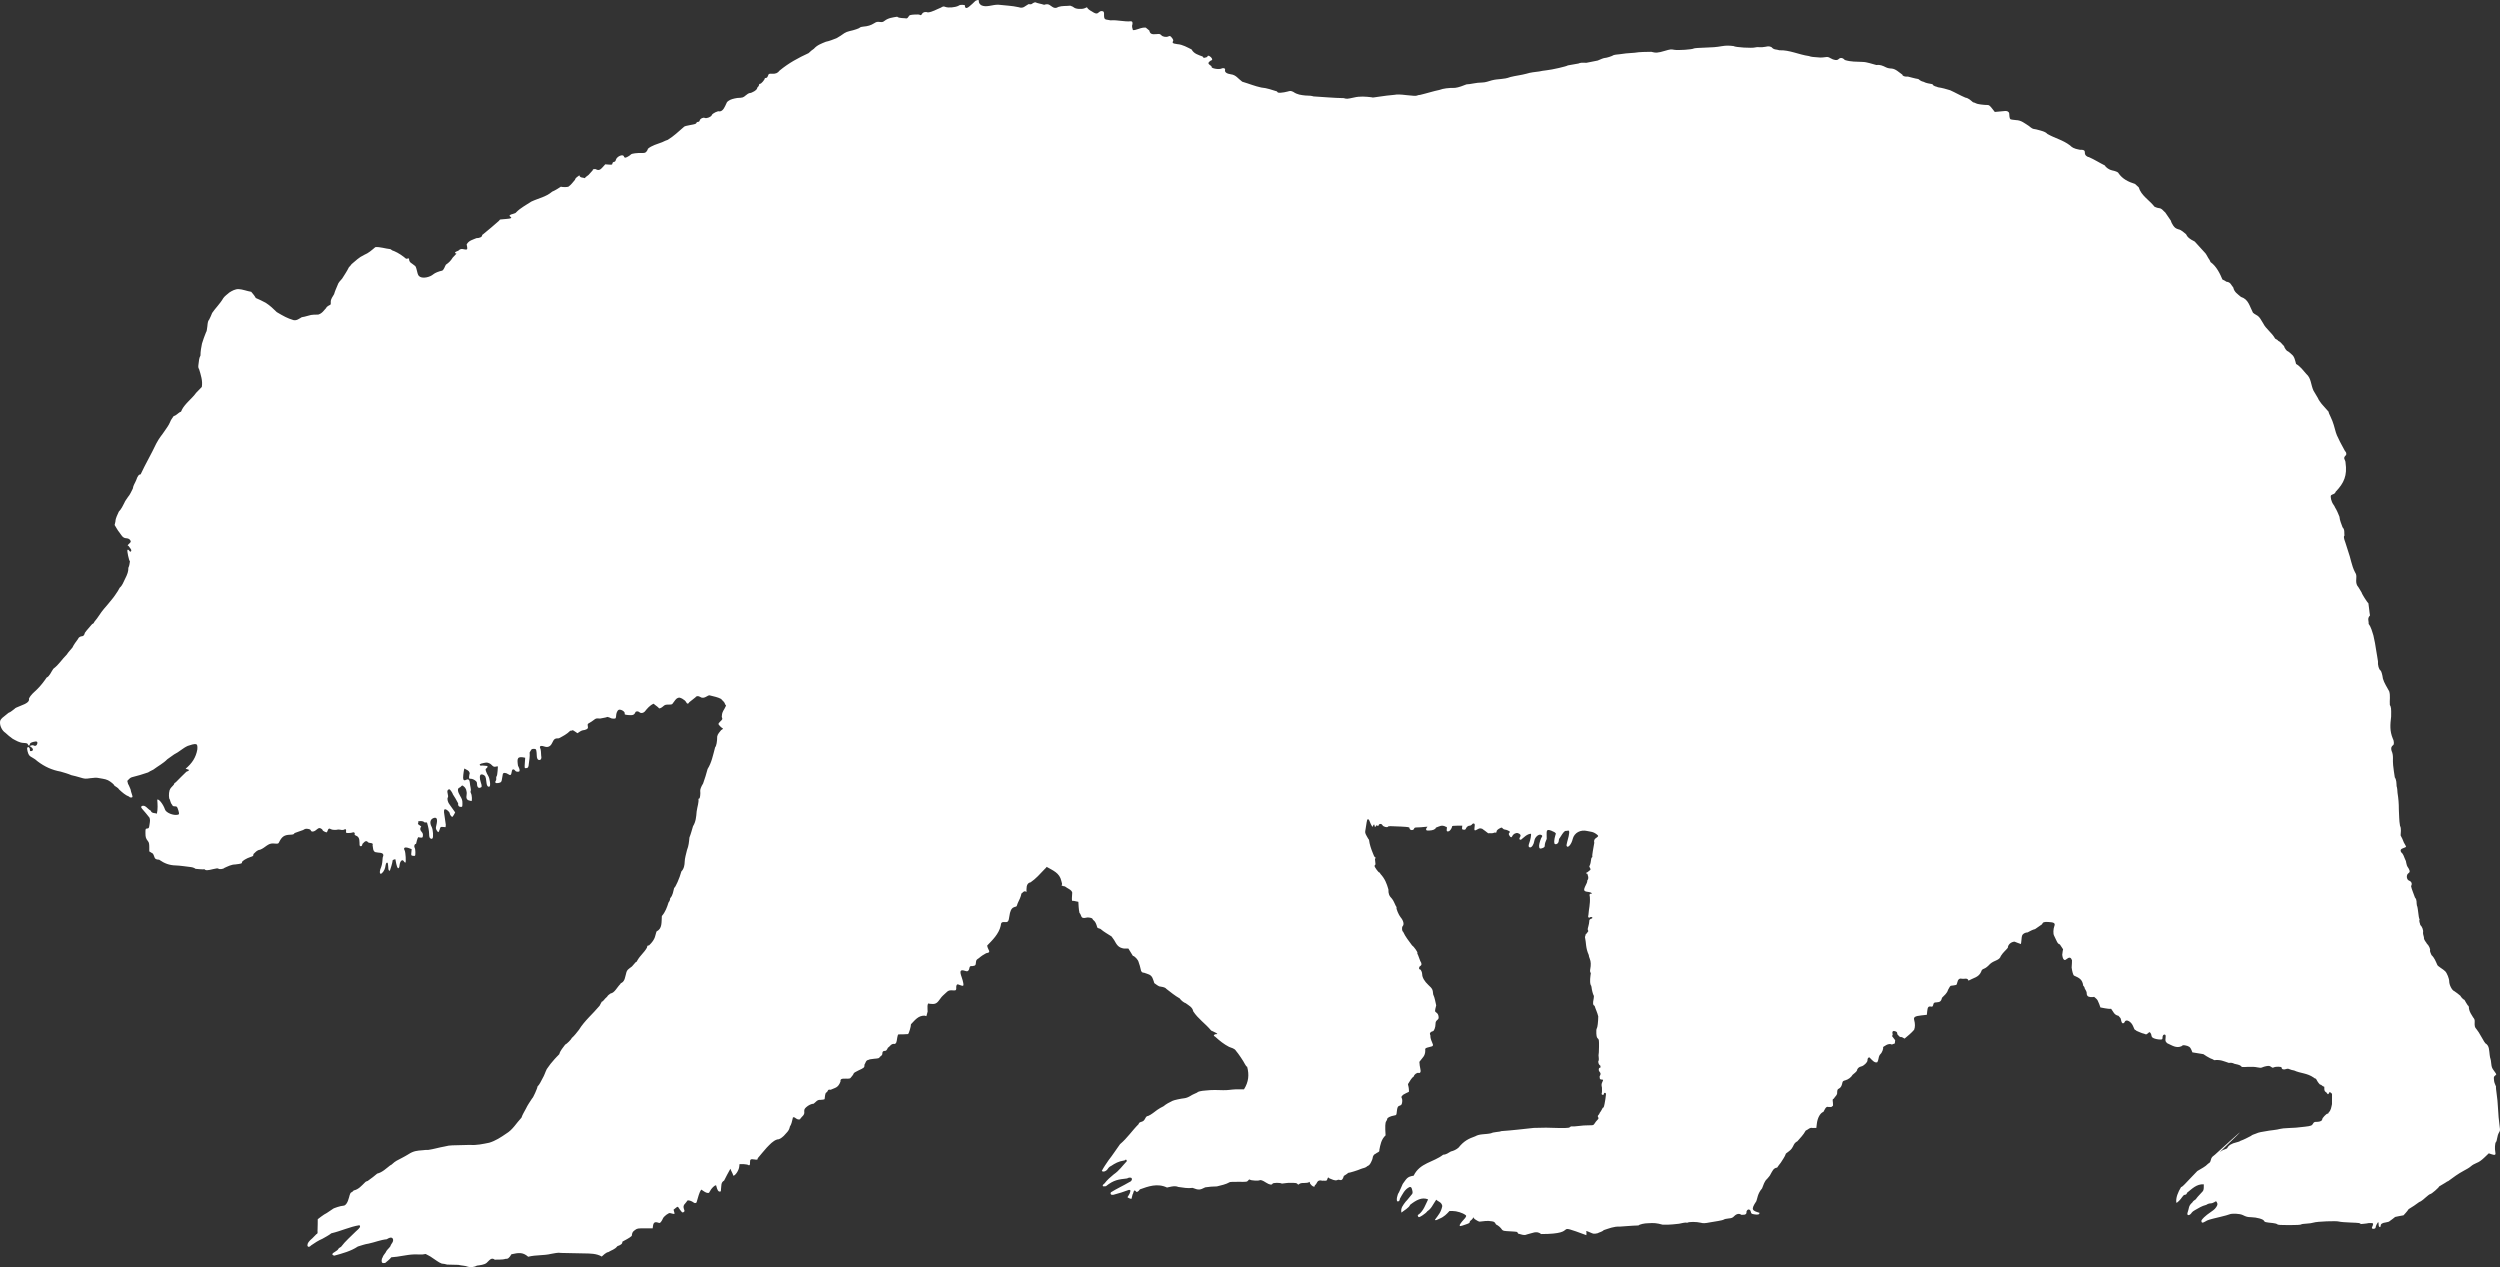 <?xml version="1.0" encoding="UTF-8" standalone="no"?>
<svg width="73px" height="37px" viewBox="0 0 73 37" version="1.1" xmlns="http://www.w3.org/2000/svg" xmlns:xlink="http://www.w3.org/1999/xlink" xmlns:sketch="http://www.bohemiancoding.com/sketch/ns">
    <rect x="0" y="0" width="73" height="37" fill="#333333" stroke="none"/>
    <!-- Generator: Sketch 3.4.4 (17249) - http://www.bohemiancoding.com/sketch -->
    <title>bear</title>
    <desc>Created with Sketch.</desc>
    <defs></defs>
    <g id="Page-1" stroke="none" stroke-width="1" fill="none" fill-rule="evenodd" sketch:type="MSPage">
        <g id="Desktop" sketch:type="MSArtboardGroup" transform="translate(-370, -847)" fill="#FFFFFF">
            <g id="bear" sketch:type="MSLayerGroup" transform="translate(370, 847)">
                <path d="M13.67,36.99 C13.57,36.952 13.492,36.961 13.385,36.934 C13.268,36.931 13.168,36.927 13.057,36.926 C13.011,36.912 12.941,36.898 12.9,36.897 C12.803,36.862 12.724,36.79 12.629,36.732 C12.566,36.684 12.496,36.652 12.429,36.616 C12.314,36.645 12.204,36.624 12.086,36.629 C11.864,36.637 11.652,36.701 11.425,36.713 C11.381,36.773 11.308,36.826 11.246,36.879 C11.208,36.885 11.173,36.882 11.161,36.872 C11.133,36.845 11.14,36.756 11.174,36.711 C11.189,36.657 11.23,36.622 11.258,36.577 C11.291,36.496 11.346,36.465 11.396,36.396 C11.403,36.37 11.425,36.327 11.445,36.302 C11.513,36.214 11.475,36.115 11.384,36.142 C11.361,36.148 11.32,36.168 11.293,36.186 C11.1,36.206 10.962,36.271 10.761,36.314 C10.655,36.328 10.546,36.37 10.449,36.398 C10.246,36.535 9.999,36.599 9.762,36.665 C9.68,36.645 9.687,36.603 9.782,36.552 C9.828,36.527 9.871,36.492 9.877,36.473 C9.883,36.455 9.92,36.425 9.959,36.407 C10.084,36.239 10.242,36.109 10.387,35.961 C10.516,35.85 10.536,35.815 10.494,35.776 C10.217,35.821 9.956,35.947 9.675,36.012 C9.594,36.077 9.504,36.119 9.415,36.172 C9.294,36.224 9.189,36.292 9.082,36.367 C9.034,36.423 8.977,36.419 8.977,36.359 C8.977,36.301 9.018,36.243 9.121,36.157 C9.16,36.115 9.201,36.076 9.238,36.038 C9.298,36.02 9.262,35.946 9.273,35.901 C9.275,35.892 9.277,35.82 9.277,35.742 L9.278,35.601 L9.373,35.528 C9.426,35.487 9.5,35.439 9.54,35.421 C9.598,35.381 9.655,35.344 9.713,35.305 C9.731,35.279 9.958,35.207 10.024,35.207 C10.092,35.207 10.154,35.117 10.193,34.961 C10.216,34.866 10.236,34.824 10.258,34.818 C10.275,34.814 10.307,34.788 10.329,34.761 C10.469,34.732 10.556,34.625 10.655,34.529 C10.67,34.509 10.708,34.488 10.739,34.482 C10.829,34.421 10.96,34.317 11.014,34.269 C11.163,34.235 11.279,34.116 11.397,34.026 C11.438,34.019 11.49,33.942 11.577,33.895 C11.664,33.847 11.821,33.771 11.933,33.7 C12.075,33.607 12.185,33.598 12.34,33.587 C12.383,33.58 12.457,33.576 12.504,33.578 C12.667,33.554 12.823,33.505 12.986,33.477 C13.051,33.458 13.15,33.443 13.206,33.444 C13.262,33.444 13.496,33.438 13.725,33.431 C13.918,33.447 14.106,33.403 14.287,33.367 C14.469,33.312 14.627,33.208 14.782,33.101 C14.971,32.99 15.078,32.793 15.227,32.636 C15.257,32.542 15.312,32.46 15.357,32.373 C15.406,32.267 15.476,32.17 15.538,32.073 C15.56,32.073 15.7,31.763 15.694,31.727 C15.761,31.664 15.795,31.571 15.843,31.487 C15.896,31.401 15.919,31.311 15.966,31.217 C16.035,31.114 16.113,31.014 16.194,30.926 C16.23,30.881 16.288,30.831 16.331,30.783 C16.359,30.674 16.443,30.588 16.503,30.503 C16.544,30.49 16.692,30.342 16.692,30.313 C16.771,30.246 16.838,30.156 16.905,30.071 C17.069,29.804 17.313,29.603 17.509,29.367 C17.53,29.321 17.551,29.29 17.573,29.248 C17.588,29.248 17.616,29.227 17.634,29.201 C17.652,29.175 17.694,29.132 17.727,29.105 C17.75,29.056 17.801,29.035 17.829,29.009 C17.946,28.993 18.015,28.832 18.111,28.737 C18.117,28.718 18.139,28.699 18.159,28.695 C18.249,28.634 18.249,28.535 18.278,28.444 C18.304,28.308 18.351,28.301 18.453,28.221 C18.488,28.18 18.524,28.139 18.559,28.099 C18.583,28.091 18.603,28.072 18.603,28.057 C18.702,27.885 18.803,27.826 18.89,27.673 C18.902,27.611 18.909,27.603 18.95,27.608 C19.16,27.407 19.124,27.305 19.175,27.193 C19.342,27.118 19.313,26.925 19.326,26.748 C19.427,26.633 19.477,26.494 19.521,26.353 C19.552,26.315 19.568,26.273 19.568,26.23 C19.652,26.138 19.655,26.031 19.686,25.925 C19.719,25.925 19.85,25.626 19.896,25.446 C19.973,25.37 19.991,25.256 19.993,25.162 C19.994,25.068 20.033,24.936 20.061,24.819 C20.109,24.702 20.12,24.584 20.131,24.457 C20.175,24.348 20.203,24.233 20.236,24.126 C20.319,23.995 20.33,23.849 20.342,23.697 C20.363,23.544 20.409,23.439 20.395,23.326 C20.427,23.321 20.436,23.305 20.445,23.235 C20.451,23.187 20.452,23.128 20.447,23.103 C20.438,23.062 20.473,22.968 20.531,22.877 C20.583,22.739 20.623,22.594 20.662,22.454 C20.778,22.271 20.817,22.063 20.882,21.82 C20.917,21.79 20.943,21.649 20.942,21.505 C20.956,21.431 21.015,21.373 21.064,21.311 C21.082,21.321 21.097,21.286 21.113,21.273 C21.074,21.26 20.979,21.165 20.978,21.137 C20.978,21.127 21.006,21.091 21.042,21.057 C21.137,20.975 21.062,20.972 21.079,20.901 C21.087,20.765 21.141,20.741 21.183,20.64 C21.206,20.6 21.204,20.593 21.172,20.567 C21.159,20.491 21.094,20.462 21.056,20.409 C20.959,20.356 20.844,20.336 20.736,20.308 C20.714,20.297 20.686,20.305 20.638,20.335 C20.562,20.382 20.5,20.388 20.448,20.352 C20.396,20.316 20.333,20.319 20.31,20.36 C20.252,20.408 20.189,20.458 20.127,20.505 C20.1,20.561 20.06,20.559 20.033,20.5 C20.004,20.436 19.848,20.349 19.809,20.375 C19.725,20.398 19.7,20.476 19.647,20.535 C19.631,20.568 19.615,20.574 19.525,20.574 C19.433,20.574 19.414,20.58 19.359,20.629 C19.32,20.664 19.278,20.685 19.247,20.685 C19.208,20.634 19.134,20.595 19.086,20.548 C18.975,20.595 18.9,20.687 18.826,20.779 C18.777,20.827 18.712,20.834 18.671,20.796 C18.634,20.762 18.568,20.764 18.553,20.799 C18.522,20.874 18.478,20.892 18.352,20.88 C18.249,20.87 18.233,20.864 18.241,20.839 C18.262,20.778 18.114,20.693 18.056,20.732 C18.024,20.753 17.991,20.837 17.991,20.896 C17.991,20.926 17.984,20.96 17.976,20.971 C17.961,20.994 17.852,20.987 17.818,20.961 C17.806,20.953 17.77,20.941 17.737,20.934 C17.666,20.962 17.6,20.961 17.521,20.982 C17.411,20.972 17.401,20.975 17.341,21.022 C17.306,21.05 17.249,21.088 17.215,21.106 C17.158,21.136 17.154,21.144 17.164,21.202 C17.174,21.257 17.169,21.27 17.129,21.294 C17.104,21.309 17.052,21.323 17.014,21.325 C16.949,21.341 16.916,21.38 16.862,21.41 C16.786,21.354 16.794,21.365 16.727,21.321 C16.703,21.333 16.669,21.341 16.651,21.338 C16.556,21.436 16.434,21.498 16.32,21.558 C16.201,21.558 16.178,21.575 16.121,21.697 C16.076,21.795 15.999,21.832 15.906,21.801 C15.808,21.768 15.765,21.775 15.765,21.823 C15.803,21.898 15.794,21.977 15.802,22.062 C15.821,22.141 15.8,22.192 15.747,22.192 C15.699,22.192 15.673,22.142 15.673,22.05 C15.673,22.008 15.667,21.95 15.661,21.92 C15.651,21.873 15.642,21.867 15.586,21.867 C15.539,21.867 15.519,21.876 15.505,21.905 C15.495,21.926 15.477,21.956 15.465,21.972 C15.477,22.089 15.453,22.194 15.441,22.308 C15.436,22.404 15.416,22.431 15.35,22.431 C15.317,22.432 15.315,22.421 15.325,22.279 L15.336,22.126 C15.101,22.073 15.094,22.141 15.125,22.356 C15.151,22.402 15.172,22.461 15.172,22.487 C15.172,22.528 15.165,22.534 15.117,22.534 C15.081,22.534 15.055,22.523 15.042,22.5 C15.031,22.481 15.007,22.466 14.988,22.466 C14.961,22.466 14.951,22.484 14.941,22.543 C14.926,22.638 14.904,22.651 14.837,22.605 C14.772,22.56 14.696,22.557 14.683,22.599 C14.678,22.615 14.668,22.673 14.661,22.727 C14.647,22.834 14.634,22.85 14.547,22.865 C14.475,22.878 14.44,22.848 14.475,22.804 C14.488,22.788 14.495,22.755 14.49,22.731 C14.485,22.708 14.49,22.678 14.502,22.666 C14.513,22.653 14.526,22.583 14.53,22.511 L14.539,22.378 L14.489,22.382 C14.392,22.418 14.371,22.328 14.299,22.294 C14.23,22.262 14.214,22.26 14.122,22.28 C14.006,22.303 13.983,22.324 14.032,22.357 C14.128,22.347 14.148,22.363 14.233,22.368 C14.24,22.394 14.232,22.414 14.207,22.432 C14.174,22.455 14.173,22.464 14.193,22.526 C14.205,22.564 14.233,22.621 14.255,22.654 C14.305,22.731 14.332,22.954 14.293,22.968 C14.24,22.987 14.21,22.939 14.201,22.823 C14.196,22.761 14.183,22.693 14.171,22.673 C14.148,22.632 14.082,22.603 14.046,22.615 C14.003,22.63 14,22.728 14.038,22.84 C14.079,22.961 14.075,22.989 14.016,23.003 C13.962,23.017 13.929,22.974 13.929,22.892 C13.929,22.839 13.918,22.82 13.867,22.784 C13.832,22.759 13.781,22.74 13.749,22.74 C13.696,22.74 13.694,22.737 13.698,22.676 C13.701,22.64 13.709,22.599 13.715,22.584 C13.706,22.491 13.609,22.477 13.561,22.44 C13.549,22.452 13.525,22.619 13.523,22.708 C13.521,22.779 13.557,22.803 13.615,22.77 C13.671,22.737 13.715,22.773 13.719,22.853 C13.721,22.89 13.731,22.954 13.741,22.997 C13.751,23.039 13.752,23.085 13.744,23.1 C13.735,23.115 13.739,23.143 13.754,23.168 C13.782,23.215 13.791,23.391 13.765,23.391 C13.756,23.391 13.724,23.383 13.693,23.373 C13.627,23.352 13.608,23.304 13.625,23.206 C13.641,23.11 13.605,23.005 13.539,22.962 C13.484,22.897 13.467,22.983 13.417,22.998 C13.35,23.021 13.358,23.112 13.438,23.244 C13.492,23.334 13.503,23.368 13.503,23.457 C13.503,23.556 13.5,23.562 13.458,23.562 C13.397,23.562 13.366,23.521 13.379,23.459 C13.345,23.388 13.25,23.229 13.224,23.195 C13.224,23.168 13.143,23.048 13.124,23.048 C13.069,23.048 13.049,23.098 13.073,23.179 C13.088,23.233 13.089,23.265 13.075,23.289 C13.051,23.331 13.079,23.437 13.132,23.498 L13.291,23.722 L13.256,23.788 C13.236,23.824 13.214,23.853 13.205,23.853 C13.183,23.853 13.132,23.782 13.132,23.751 C13.132,23.712 13.043,23.631 13.001,23.631 C12.97,23.631 12.965,23.643 12.965,23.718 C12.981,23.839 12.998,23.961 13.017,24.082 L13.011,24.153 L12.936,24.147 C12.862,24.142 12.862,24.142 12.839,24.22 C12.827,24.263 12.808,24.298 12.798,24.298 C12.788,24.298 12.766,24.274 12.75,24.244 C12.724,24.198 12.722,24.176 12.74,24.105 C12.785,23.923 12.76,23.852 12.662,23.886 C12.56,23.922 12.538,24.026 12.606,24.149 C12.646,24.222 12.661,24.457 12.627,24.483 C12.606,24.499 12.593,24.498 12.566,24.48 C12.54,24.463 12.532,24.433 12.53,24.348 C12.528,24.257 12.509,24.152 12.471,24.028 C12.466,24.012 12.445,24.009 12.4,24.017 C12.344,23.952 12.213,23.983 12.212,23.983 C12.219,24.009 12.215,24.038 12.203,24.052 C12.2,24.072 12.265,24.102 12.301,24.132 C12.259,24.182 12.262,24.236 12.308,24.286 C12.343,24.324 12.353,24.353 12.349,24.399 C12.344,24.453 12.337,24.461 12.297,24.459 C12.271,24.459 12.236,24.452 12.218,24.445 C12.187,24.46 12.157,24.608 12.149,24.641 C12.104,24.641 12.081,24.709 12.11,24.758 C12.133,24.797 12.137,24.977 12.116,24.989 C12.108,24.994 12.08,24.993 12.052,24.989 C12.004,24.98 12.003,24.977 12.012,24.888 L12.021,24.796 L11.953,24.77 C11.828,24.722 11.768,24.749 11.815,24.831 C11.845,24.882 11.862,25.189 11.836,25.189 C11.825,25.189 11.807,25.174 11.796,25.155 C11.751,25.076 11.681,25.135 11.667,25.264 C11.659,25.337 11.651,25.352 11.62,25.352 C11.578,25.305 11.557,25.148 11.546,25.091 C11.525,25.088 11.49,25.1 11.467,25.116 C11.455,25.218 11.408,25.352 11.384,25.426 C11.346,25.421 11.341,25.41 11.336,25.305 C11.332,25.22 11.324,25.189 11.305,25.189 C11.277,25.189 11.267,25.211 11.248,25.326 C11.234,25.407 11.16,25.514 11.117,25.514 C11.078,25.514 11.085,25.412 11.131,25.317 C11.164,25.23 11.166,25.133 11.175,25.041 C11.212,24.96 11.193,24.918 11.113,24.903 C11.059,24.901 11.007,24.889 10.954,24.881 C10.884,24.844 10.896,24.755 10.88,24.682 C10.911,24.598 10.797,24.628 10.751,24.598 C10.677,24.497 10.603,24.636 10.584,24.641 C10.574,24.694 10.563,24.709 10.535,24.709 C10.502,24.709 10.498,24.698 10.498,24.602 C10.498,24.483 10.468,24.427 10.392,24.4 C10.365,24.39 10.35,24.374 10.355,24.361 C10.372,24.321 10.336,24.288 10.299,24.307 C10.281,24.317 10.228,24.324 10.183,24.324 C10.1,24.323 10.099,24.323 10.105,24.268 C10.11,24.222 10.105,24.213 10.072,24.213 C9.995,24.26 9.946,24.219 9.874,24.222 C9.806,24.24 9.709,24.236 9.663,24.213 C9.571,24.148 9.575,24.278 9.541,24.303 C9.529,24.314 9.422,24.262 9.422,24.244 C9.422,24.22 9.362,24.179 9.327,24.179 C9.307,24.179 9.267,24.202 9.237,24.23 C9.173,24.29 9.09,24.3 9.075,24.248 C9.069,24.226 9.043,24.212 8.993,24.204 C8.932,24.194 8.908,24.2 8.85,24.237 C8.767,24.262 8.674,24.303 8.601,24.326 C8.579,24.365 8.563,24.37 8.466,24.374 C8.299,24.38 8.228,24.43 8.144,24.602 C8.126,24.638 8.117,24.64 7.988,24.63 C7.825,24.613 7.752,24.752 7.594,24.812 C7.501,24.821 7.451,24.894 7.4,24.939 C7.4,24.993 7.394,24.999 7.316,25.024 C7.199,25.061 7.068,25.14 7.067,25.175 C7.066,25.215 7.058,25.218 6.871,25.242 C6.752,25.243 6.653,25.299 6.552,25.343 C6.519,25.379 6.403,25.391 6.37,25.361 C6.359,25.351 6.304,25.358 6.223,25.378 C6.062,25.42 5.998,25.42 5.974,25.382 C5.902,25.391 5.794,25.375 5.711,25.37 C5.678,25.344 5.623,25.324 5.569,25.318 C5.52,25.312 5.421,25.3 5.348,25.29 C5.274,25.28 5.179,25.272 5.135,25.271 C4.944,25.267 4.802,25.212 4.646,25.103 C4.483,25.097 4.53,25.029 4.465,24.926 L4.359,24.861 L4.359,24.736 C4.359,24.644 4.35,24.601 4.326,24.57 C4.259,24.485 4.247,24.45 4.247,24.326 C4.247,24.199 4.248,24.198 4.298,24.193 C4.346,24.188 4.351,24.18 4.365,24.084 C4.384,23.964 4.384,23.947 4.367,23.879 C4.297,23.792 4.227,23.701 4.152,23.62 C4.103,23.571 4.118,23.528 4.185,23.528 C4.219,23.528 4.256,23.549 4.301,23.593 C4.338,23.63 4.383,23.664 4.4,23.67 C4.431,23.76 4.527,23.733 4.581,23.76 C4.612,23.628 4.602,23.485 4.592,23.352 C4.633,23.314 4.767,23.484 4.818,23.638 C4.848,23.732 5.064,23.82 5.19,23.79 C5.227,23.782 5.232,23.772 5.224,23.727 C5.219,23.697 5.204,23.644 5.19,23.609 C5.169,23.553 5.158,23.545 5.105,23.545 C5.056,23.545 5.04,23.536 5.025,23.498 C4.982,23.455 4.977,23.389 4.957,23.342 C4.928,23.325 4.924,23.169 4.951,23.078 C4.972,23.005 5.036,22.965 5.078,22.909 C5.082,22.881 5.101,22.857 5.13,22.845 C5.235,22.732 5.343,22.636 5.442,22.535 C5.514,22.507 5.527,22.495 5.51,22.476 C5.482,22.467 5.43,22.451 5.42,22.447 C5.608,22.288 5.721,22.12 5.762,21.884 C5.768,21.803 5.763,21.763 5.744,21.739 C5.677,21.702 5.565,21.76 5.483,21.78 C5.334,21.847 5.234,21.956 5.082,22.03 C5.021,22.076 4.951,22.126 4.887,22.169 C4.768,22.292 4.612,22.37 4.477,22.473 C4.417,22.501 4.348,22.537 4.324,22.555 C4.166,22.608 4.009,22.658 3.846,22.696 C3.788,22.712 3.743,22.781 3.717,22.802 C3.723,22.824 3.733,22.864 3.739,22.89 C3.771,22.94 3.787,22.995 3.812,23.048 C3.819,23.09 3.837,23.155 3.851,23.191 C3.865,23.228 3.872,23.264 3.866,23.273 C3.849,23.298 3.783,23.29 3.771,23.261 C3.661,23.221 3.57,23.138 3.479,23.054 C3.449,23 3.384,22.977 3.339,22.94 C3.339,22.912 3.238,22.827 3.153,22.783 C3.117,22.765 3.046,22.744 2.995,22.738 C2.944,22.731 2.879,22.72 2.849,22.713 C2.82,22.706 2.726,22.711 2.64,22.723 C2.488,22.745 2.479,22.744 2.34,22.702 C2.262,22.678 2.148,22.648 2.087,22.636 C1.981,22.591 1.881,22.563 1.771,22.531 C1.517,22.485 1.305,22.388 1.1,22.233 C1.058,22.193 0.99,22.144 0.95,22.125 C0.91,22.107 0.865,22.073 0.849,22.051 C0.813,22 0.78,21.859 0.798,21.831 C0.824,21.793 0.872,21.828 0.872,21.884 C0.872,21.93 0.878,21.937 0.913,21.932 C0.976,21.924 0.978,21.866 0.916,21.821 L0.864,21.783 L0.909,21.767 C0.938,21.757 0.966,21.758 0.985,21.769 C1.028,21.794 1.073,21.773 1.087,21.721 C1.105,21.652 1.075,21.637 0.971,21.664 C0.908,21.681 0.879,21.698 0.875,21.722 C0.863,21.779 0.837,21.789 0.818,21.743 C0.802,21.704 0.788,21.699 0.681,21.693 C0.567,21.687 0.47,21.626 0.371,21.573 C0.297,21.519 0.221,21.461 0.154,21.395 C0.069,21.342 0,21.211 0,21.103 C0,21.041 0.011,21.017 0.069,20.96 C0.129,20.91 0.187,20.863 0.248,20.815 C0.317,20.793 0.372,20.733 0.427,20.697 C0.427,20.683 0.5,20.647 0.6,20.61 C0.792,20.54 0.866,20.477 0.845,20.401 C0.895,20.289 1,20.208 1.084,20.127 C1.188,20.026 1.278,19.907 1.363,19.783 C1.444,19.753 1.494,19.617 1.558,19.528 C1.724,19.404 1.802,19.258 1.95,19.113 C1.997,19.037 2.061,18.977 2.114,18.91 C2.156,18.818 2.223,18.735 2.281,18.654 C2.282,18.624 2.346,18.579 2.387,18.579 C2.435,18.579 2.463,18.547 2.479,18.477 C2.539,18.389 2.629,18.302 2.693,18.219 C2.718,18.219 2.738,18.198 2.757,18.154 C2.861,18.037 2.936,17.893 3.035,17.779 C3.111,17.691 3.184,17.607 3.255,17.517 C3.33,17.429 3.379,17.352 3.44,17.26 C3.455,17.236 3.48,17.192 3.496,17.161 C3.575,17.094 3.6,17.005 3.647,16.913 C3.722,16.768 3.751,16.681 3.748,16.58 C3.784,16.514 3.783,16.438 3.794,16.391 C3.767,16.377 3.704,16.084 3.722,16.057 C3.757,16.033 3.772,16.091 3.803,16.112 C3.892,16.077 3.767,15.98 3.756,15.941 C3.716,15.941 3.721,15.919 3.774,15.873 C3.829,15.825 3.832,15.803 3.788,15.756 C3.767,15.732 3.728,15.718 3.672,15.715 C3.577,15.706 3.541,15.616 3.486,15.546 C3.43,15.482 3.386,15.387 3.347,15.33 C3.354,15.304 3.364,15.259 3.37,15.23 C3.375,15.119 3.434,15.029 3.47,14.939 C3.54,14.869 3.589,14.768 3.635,14.676 C3.635,14.663 3.681,14.589 3.737,14.512 C3.801,14.44 3.833,14.351 3.878,14.268 C3.89,14.168 3.943,14.109 3.978,14.018 C4.016,13.901 4.054,13.852 4.106,13.852 C4.248,13.547 4.418,13.26 4.562,12.953 C4.66,12.768 4.729,12.704 4.802,12.592 C4.874,12.48 4.92,12.437 4.971,12.314 C4.991,12.255 5.036,12.207 5.068,12.153 C5.141,12.133 5.191,12.072 5.254,12.033 C5.282,12.03 5.298,12.012 5.306,11.973 C5.409,11.775 5.606,11.642 5.727,11.47 C5.779,11.419 5.838,11.353 5.893,11.299 C5.923,11.119 5.864,10.947 5.813,10.778 C5.789,10.744 5.785,10.714 5.795,10.645 C5.802,10.596 5.811,10.529 5.814,10.498 C5.817,10.466 5.835,10.414 5.854,10.382 C5.853,10.248 5.879,10.136 5.898,10.033 C5.93,9.924 5.97,9.817 6.015,9.705 C6.031,9.69 6.047,9.622 6.055,9.527 C6.065,9.408 6.077,9.365 6.106,9.336 C6.141,9.274 6.166,9.206 6.195,9.138 C6.285,9.003 6.427,8.869 6.522,8.703 C6.57,8.636 6.638,8.596 6.697,8.541 C6.771,8.494 6.865,8.439 6.969,8.442 C7.072,8.445 7.22,8.502 7.336,8.521 C7.382,8.569 7.455,8.668 7.468,8.701 C7.563,8.742 7.667,8.791 7.76,8.842 C7.884,8.921 7.988,9.022 8.082,9.114 C8.289,9.236 8.385,9.291 8.569,9.347 C8.666,9.367 8.732,9.307 8.812,9.262 C8.835,9.262 8.924,9.241 9.009,9.216 C9.099,9.182 9.235,9.188 9.292,9.186 C9.412,9.152 9.462,9.054 9.523,8.995 C9.537,8.951 9.579,8.943 9.607,8.917 C9.658,8.901 9.661,8.894 9.658,8.819 C9.655,8.731 9.715,8.661 9.756,8.589 C9.78,8.5 9.821,8.414 9.856,8.329 C9.881,8.243 9.941,8.196 9.99,8.136 C10.059,8.024 10.131,7.923 10.187,7.806 C10.22,7.773 10.256,7.731 10.266,7.713 C10.393,7.61 10.468,7.522 10.635,7.442 C10.76,7.392 10.859,7.302 10.96,7.216 C11.092,7.203 11.249,7.26 11.4,7.275 C11.435,7.304 11.479,7.327 11.498,7.327 C11.643,7.388 11.767,7.478 11.858,7.556 L11.943,7.545 C11.943,7.679 12.023,7.678 12.104,7.753 C12.134,7.765 12.15,7.802 12.175,7.909 C12.204,8.032 12.215,8.053 12.266,8.083 C12.357,8.135 12.552,8.097 12.657,8.006 C12.704,7.967 12.809,7.924 12.914,7.902 C12.97,7.865 12.983,7.789 13.02,7.729 C13.11,7.668 13.161,7.615 13.221,7.52 C13.268,7.467 13.286,7.451 13.33,7.405 C13.256,7.39 13.276,7.36 13.385,7.319 C13.472,7.229 13.542,7.294 13.623,7.287 C13.651,7.277 13.651,7.25 13.626,7.137 C13.693,7.017 13.808,7.001 13.911,6.954 C14.006,6.954 14.078,6.919 14.078,6.872 C14.078,6.861 14.09,6.847 14.106,6.841 C14.262,6.713 14.418,6.584 14.57,6.448 C14.58,6.428 14.6,6.409 14.615,6.408 C14.631,6.406 14.708,6.399 14.787,6.393 C14.931,6.382 14.959,6.365 14.9,6.325 C14.856,6.296 14.884,6.268 14.98,6.246 C15.027,6.235 15.068,6.214 15.073,6.199 C15.199,6.069 15.363,5.988 15.511,5.888 C15.734,5.783 15.937,5.755 16.125,5.595 C16.212,5.56 16.309,5.496 16.377,5.452 C16.426,5.466 16.548,5.467 16.595,5.453 C16.672,5.401 16.73,5.321 16.79,5.25 C16.808,5.176 16.88,5.157 16.917,5.118 C16.93,5.2 17.038,5.181 17.079,5.203 C17.087,5.182 17.119,5.154 17.182,5.111 C17.223,5.064 17.264,5.021 17.305,4.976 C17.309,4.917 17.395,4.944 17.405,4.94 C17.411,4.953 17.44,4.964 17.469,4.964 C17.512,4.964 17.541,4.945 17.599,4.881 L17.674,4.798 L17.775,4.806 C17.871,4.813 17.877,4.811 17.883,4.773 C17.887,4.747 17.903,4.731 17.93,4.727 C17.957,4.723 17.974,4.706 17.982,4.671 C18.007,4.567 18.195,4.486 18.219,4.57 C18.224,4.589 18.242,4.604 18.259,4.604 C18.289,4.604 18.39,4.546 18.427,4.507 C18.45,4.483 18.596,4.464 18.736,4.467 C18.828,4.469 18.844,4.464 18.879,4.423 C18.901,4.397 18.919,4.362 18.919,4.344 C19.026,4.25 19.195,4.205 19.334,4.153 C19.397,4.121 19.471,4.091 19.498,4.084 C19.671,3.979 19.82,3.835 19.971,3.705 C19.981,3.688 20.05,3.668 20.156,3.651 C20.29,3.628 20.327,3.616 20.334,3.591 C20.339,3.573 20.36,3.559 20.382,3.559 C20.407,3.559 20.424,3.545 20.432,3.517 C20.447,3.462 20.529,3.422 20.582,3.444 C20.637,3.467 20.771,3.411 20.785,3.36 C20.798,3.312 20.974,3.227 21.007,3.253 C21.117,3.258 21.175,3.092 21.2,3.043 C21.225,2.993 21.216,2.983 21.278,2.941 C21.341,2.898 21.422,2.879 21.527,2.861 C21.693,2.853 21.698,2.851 21.775,2.786 C21.818,2.75 21.864,2.72 21.877,2.72 C21.957,2.72 22.109,2.625 22.109,2.574 C22.109,2.562 22.121,2.543 22.137,2.532 C22.152,2.52 22.164,2.496 22.164,2.478 C22.164,2.459 22.177,2.446 22.198,2.446 C22.229,2.446 22.331,2.327 22.331,2.29 C22.331,2.282 22.347,2.275 22.367,2.275 C22.391,2.275 22.409,2.256 22.424,2.215 C22.447,2.151 22.453,2.148 22.554,2.154 C22.649,2.159 22.714,2.13 22.762,2.062 C23.037,1.835 23.311,1.69 23.611,1.551 C23.657,1.504 23.727,1.447 23.766,1.424 C23.861,1.314 23.992,1.27 24.115,1.219 C24.219,1.199 24.322,1.155 24.423,1.117 C24.503,1.075 24.581,1.021 24.657,0.967 C24.689,0.945 24.757,0.918 24.807,0.908 C24.939,0.881 25.097,0.827 25.113,0.803 C25.12,0.792 25.164,0.78 25.21,0.777 C25.337,0.767 25.429,0.739 25.52,0.682 C25.592,0.637 25.613,0.632 25.688,0.641 C25.762,0.65 25.781,0.645 25.828,0.609 C25.939,0.522 26.065,0.51 26.198,0.488 C26.22,0.515 26.287,0.528 26.43,0.533 C26.515,0.561 26.515,0.478 26.568,0.443 C26.621,0.424 26.834,0.415 26.851,0.431 C26.875,0.454 26.907,0.442 26.927,0.402 C26.95,0.354 27.025,0.336 27.097,0.362 C27.222,0.352 27.351,0.271 27.474,0.223 C27.54,0.183 27.551,0.181 27.605,0.202 C27.69,0.235 27.89,0.218 27.985,0.17 C28.053,0.117 28.162,0.152 28.174,0.151 C28.174,0.254 28.224,0.261 28.322,0.173 C28.374,0.134 28.418,0.085 28.465,0.042 C28.473,0.028 28.503,0.012 28.531,0.005 C28.578,-0.006 28.582,-0.003 28.582,0.045 C28.582,0.082 28.6,0.111 28.647,0.15 C28.799,0.231 28.976,0.131 29.154,0.138 C29.352,0.162 29.545,0.165 29.743,0.21 C29.881,0.259 29.925,0.178 30.032,0.121 C30.157,0.14 30.109,0.099 30.226,0.066 C30.325,0.105 30.396,0.109 30.488,0.14 C30.641,0.089 30.657,0.171 30.768,0.222 C30.822,0.238 30.841,0.236 30.905,0.202 C31.014,0.165 31.132,0.18 31.25,0.166 C31.292,0.177 31.341,0.201 31.359,0.218 C31.407,0.264 31.59,0.277 31.674,0.24 L31.739,0.212 C31.787,0.298 31.865,0.317 31.939,0.369 C32.065,0.438 32.062,0.347 32.151,0.323 C32.231,0.323 32.243,0.341 32.238,0.454 C32.238,0.599 32.3,0.562 32.427,0.594 C32.634,0.577 32.822,0.641 33.027,0.621 C33.067,0.631 33.071,0.64 33.068,0.705 C33.037,0.789 33.077,0.838 33.08,0.878 C33.11,0.885 33.169,0.873 33.246,0.844 C33.331,0.813 33.392,0.802 33.455,0.805 L33.56,0.891 C33.58,0.988 33.63,1.012 33.775,0.996 C33.859,0.987 33.873,0.99 33.913,1.031 C33.961,1.079 34.06,1.092 34.125,1.06 C34.164,1.041 34.179,1.05 34.234,1.122 C34.289,1.206 34.238,1.176 34.243,1.251 C34.257,1.267 34.311,1.282 34.378,1.289 C34.532,1.299 34.67,1.384 34.795,1.444 C34.86,1.57 34.996,1.605 35.117,1.65 C35.145,1.727 35.217,1.663 35.248,1.667 C35.263,1.613 35.292,1.613 35.356,1.667 C35.4,1.705 35.41,1.761 35.372,1.761 C35.365,1.761 35.341,1.776 35.32,1.795 C35.224,1.869 35.362,1.9 35.381,1.948 C35.35,1.994 35.589,2.04 35.665,2.002 C35.724,1.973 35.784,1.995 35.772,2.041 C35.755,2.105 35.816,2.152 35.943,2.17 C36.09,2.186 36.154,2.3 36.274,2.386 C36.473,2.444 36.637,2.515 36.83,2.556 C36.991,2.568 37.153,2.629 37.287,2.669 C37.308,2.707 37.321,2.711 37.402,2.707 C37.453,2.704 37.537,2.69 37.59,2.675 C37.682,2.649 37.69,2.649 37.766,2.684 C37.88,2.764 37.988,2.775 38.12,2.789 C38.226,2.789 38.308,2.798 38.352,2.815 C38.648,2.831 38.941,2.862 39.238,2.865 C39.323,2.892 39.334,2.891 39.538,2.847 C39.707,2.806 39.875,2.82 40.043,2.839 C40.069,2.852 40.13,2.848 40.267,2.823 C40.416,2.797 40.567,2.785 40.718,2.769 C40.802,2.754 40.872,2.755 41.081,2.779 C41.272,2.801 41.349,2.804 41.377,2.79 C41.397,2.78 41.438,2.771 41.466,2.771 C41.569,2.749 41.669,2.716 41.769,2.691 C41.854,2.666 41.943,2.645 42.031,2.626 C42.147,2.583 42.291,2.564 42.486,2.566 C42.601,2.552 42.716,2.504 42.823,2.463 C42.864,2.463 42.954,2.451 43.022,2.437 C43.09,2.422 43.203,2.41 43.272,2.41 C43.373,2.409 43.464,2.374 43.56,2.346 C43.75,2.296 43.911,2.324 44.1,2.25 C44.255,2.21 44.411,2.196 44.57,2.153 C44.692,2.113 44.823,2.103 44.95,2.086 C44.991,2.075 45.083,2.06 45.154,2.053 C45.314,2.038 45.761,1.935 45.779,1.91 C45.881,1.891 45.988,1.874 46.091,1.855 C46.142,1.831 46.185,1.827 46.322,1.834 L46.653,1.768 C46.742,1.726 46.834,1.693 46.857,1.693 C46.908,1.693 47.079,1.638 47.116,1.61 C47.172,1.592 47.238,1.592 47.299,1.583 C47.374,1.568 47.569,1.548 47.732,1.54 C47.895,1.512 48.06,1.518 48.218,1.513 C48.347,1.549 48.412,1.545 48.609,1.486 C48.772,1.438 48.793,1.436 48.887,1.454 C48.997,1.475 49.417,1.446 49.461,1.415 C49.474,1.406 49.618,1.395 49.783,1.391 C49.982,1.387 50.143,1.373 50.264,1.35 C50.417,1.324 50.49,1.331 50.62,1.345 C50.664,1.382 51.166,1.413 51.255,1.384 C51.285,1.375 51.338,1.372 51.372,1.378 C51.407,1.384 51.485,1.379 51.545,1.367 C51.645,1.347 51.663,1.348 51.73,1.378 C51.799,1.462 51.869,1.436 51.958,1.468 C52.253,1.456 52.522,1.595 52.822,1.637 C52.881,1.66 52.938,1.667 53.148,1.68 C53.179,1.682 53.243,1.677 53.291,1.67 C53.366,1.658 53.387,1.662 53.448,1.698 C53.551,1.759 53.643,1.771 53.686,1.727 C53.738,1.674 53.807,1.683 53.869,1.752 C54.053,1.81 54.202,1.798 54.382,1.808 C54.52,1.81 54.652,1.866 54.788,1.898 C54.896,1.884 54.97,1.916 55.073,1.967 C55.115,1.988 55.177,2.001 55.233,2.001 C55.358,2.011 55.455,2.117 55.55,2.181 C55.55,2.22 55.624,2.245 55.71,2.236 C55.811,2.259 55.895,2.289 56.017,2.308 C56.067,2.353 56.117,2.379 56.164,2.387 C56.258,2.437 56.334,2.437 56.428,2.458 C56.461,2.527 56.541,2.521 56.592,2.549 C56.711,2.566 56.83,2.6 56.944,2.635 C57.098,2.704 57.236,2.786 57.39,2.851 C57.481,2.865 57.54,2.927 57.612,2.986 C57.646,2.993 57.686,3.008 57.701,3.019 C57.728,3.04 57.934,3.068 58.038,3.066 C58.077,3.065 58.103,3.085 58.168,3.167 L58.248,3.269 C58.346,3.262 58.442,3.251 58.539,3.242 C58.612,3.233 58.664,3.263 58.669,3.316 C58.67,3.332 58.674,3.371 58.676,3.403 C58.679,3.435 58.69,3.469 58.701,3.479 C58.712,3.489 58.786,3.501 58.865,3.507 C59.022,3.51 59.119,3.601 59.245,3.679 C59.301,3.729 59.359,3.765 59.383,3.765 C59.406,3.765 59.493,3.785 59.578,3.81 C59.699,3.844 59.744,3.867 59.785,3.912 C60.011,4.041 60.231,4.084 60.446,4.247 C60.496,4.296 60.544,4.34 60.728,4.373 C60.96,4.364 60.828,4.467 60.911,4.545 C60.934,4.568 60.972,4.587 60.995,4.587 C61.158,4.658 61.31,4.757 61.462,4.832 C61.49,4.89 61.595,4.961 61.672,4.975 C61.766,4.992 61.856,5.03 61.856,5.052 C61.975,5.227 62.147,5.31 62.342,5.371 L62.45,5.469 C62.524,5.714 62.756,5.838 62.914,6.038 C62.959,6.059 63.015,6.077 63.038,6.077 C63.129,6.081 63.171,6.164 63.226,6.205 C63.283,6.282 63.335,6.37 63.39,6.445 C63.396,6.48 63.427,6.544 63.459,6.588 C63.504,6.651 63.535,6.673 63.607,6.695 C63.702,6.714 63.764,6.789 63.832,6.838 C63.873,6.927 63.927,6.973 64.086,7.053 C64.182,7.16 64.278,7.263 64.372,7.367 C64.423,7.413 64.444,7.476 64.481,7.533 C64.507,7.565 64.537,7.619 64.548,7.653 C64.722,7.774 64.829,8.003 64.895,8.162 C64.945,8.183 64.996,8.212 65.009,8.226 C65.139,8.24 65.14,8.315 65.212,8.395 C65.24,8.532 65.34,8.586 65.436,8.67 C65.657,8.739 65.685,8.937 65.786,9.13 C65.801,9.147 65.846,9.177 65.885,9.198 C65.986,9.247 66.028,9.355 66.085,9.442 C66.165,9.606 66.333,9.706 66.435,9.889 C66.477,9.907 66.516,9.935 66.522,9.951 C66.597,9.982 66.636,10.053 66.697,10.109 C66.697,10.149 66.773,10.255 66.801,10.255 C66.844,10.277 66.879,10.317 66.918,10.349 C67,10.411 67.019,10.533 67.045,10.627 C67.17,10.699 67.251,10.813 67.345,10.92 C67.491,11.046 67.473,11.234 67.554,11.407 C67.593,11.478 67.642,11.55 67.682,11.622 C67.71,11.696 67.756,11.737 67.792,11.794 C67.859,11.87 67.933,11.949 67.995,12.023 C67.995,12.045 68.022,12.112 68.054,12.173 C68.085,12.235 68.128,12.343 68.147,12.413 C68.167,12.484 68.194,12.58 68.207,12.627 C68.22,12.674 68.253,12.751 68.28,12.799 C68.336,12.925 68.409,13.046 68.471,13.166 C68.511,13.21 68.517,13.231 68.508,13.283 C68.39,13.39 68.492,13.416 68.49,13.512 C68.516,13.696 68.506,13.843 68.458,13.977 C68.411,14.111 68.325,14.231 68.2,14.361 C68.183,14.431 68.114,14.426 68.069,14.46 C68.037,14.496 68.074,14.65 68.136,14.734 C68.16,14.767 68.181,14.803 68.181,14.813 C68.236,14.899 68.274,14.994 68.312,15.088 C68.321,15.2 68.368,15.296 68.403,15.398 C68.473,15.465 68.447,15.561 68.458,15.642 C68.43,15.658 68.438,15.719 68.485,15.843 C68.512,15.929 68.537,16.002 68.563,16.088 C68.644,16.305 68.66,16.503 68.766,16.709 C68.805,16.772 68.81,16.799 68.803,16.901 C68.796,16.993 68.802,17.037 68.83,17.097 C68.884,17.164 68.913,17.231 68.96,17.302 C68.96,17.333 69.122,17.591 69.157,17.614 C69.177,17.724 69.182,17.852 69.204,17.972 C69.114,18.062 69.174,18.133 69.164,18.219 C69.242,18.319 69.264,18.439 69.303,18.553 C69.336,18.703 69.367,18.849 69.386,19 C69.409,19.104 69.416,19.209 69.437,19.311 C69.427,19.421 69.464,19.55 69.512,19.578 C69.533,19.59 69.566,19.702 69.581,19.816 C69.619,19.948 69.701,20.065 69.765,20.187 C69.804,20.313 69.773,20.445 69.783,20.582 C69.822,20.654 69.825,20.678 69.821,20.925 C69.792,21.165 69.779,21.345 69.868,21.562 C69.904,21.62 69.913,21.733 69.884,21.754 C69.826,21.793 69.81,21.845 69.833,21.922 C69.901,22.068 69.86,22.19 69.879,22.343 C69.891,22.46 69.91,22.581 69.928,22.699 C69.979,22.773 69.975,22.865 69.981,22.956 C69.995,22.993 70.007,23.081 70.008,23.153 C70.034,23.311 70.047,23.471 70.046,23.626 C70.057,23.795 70.051,23.952 70.081,24.116 C70.124,24.185 70.1,24.329 70.098,24.394 C70.134,24.453 70.166,24.532 70.193,24.602 C70.229,24.662 70.258,24.716 70.258,24.724 C70.258,24.731 70.23,24.746 70.195,24.758 C70.101,24.789 70.082,24.818 70.11,24.882 C70.189,24.944 70.196,25.029 70.237,25.11 C70.246,25.115 70.258,25.155 70.263,25.199 C70.268,25.242 70.289,25.298 70.309,25.323 C70.329,25.348 70.351,25.391 70.358,25.417 C70.368,25.457 70.362,25.472 70.324,25.5 C70.255,25.549 70.27,25.688 70.346,25.715 C70.419,25.74 70.444,25.812 70.403,25.873 C70.42,25.971 70.482,26.099 70.518,26.21 C70.582,26.276 70.555,26.355 70.573,26.438 C70.583,26.455 70.595,26.503 70.599,26.544 C70.623,26.752 70.636,26.826 70.653,26.847 C70.626,26.904 70.666,26.954 70.673,27.009 C70.726,27.055 70.766,27.162 70.753,27.223 C70.748,27.247 70.76,27.313 70.779,27.369 C70.772,27.455 70.841,27.501 70.87,27.563 C70.923,27.604 70.976,27.725 70.955,27.756 C70.956,27.802 70.985,27.845 71,27.889 C71.082,27.962 71.122,28.069 71.167,28.17 C71.167,28.185 71.211,28.226 71.266,28.26 C71.32,28.295 71.381,28.34 71.401,28.362 C71.454,28.417 71.517,28.577 71.517,28.657 C71.517,28.761 71.6,28.92 71.665,28.941 C71.727,28.981 71.786,29.029 71.844,29.077 C71.857,29.114 71.938,29.196 71.962,29.196 C71.989,29.251 72.027,29.304 72.058,29.355 C72.086,29.371 72.094,29.395 72.094,29.455 C72.11,29.548 72.166,29.628 72.216,29.709 C72.251,29.747 72.263,29.778 72.261,29.825 C72.254,29.963 72.262,29.997 72.313,30.051 C72.342,30.082 72.409,30.187 72.462,30.285 C72.516,30.383 72.566,30.464 72.573,30.464 C72.694,30.533 72.68,30.674 72.699,30.806 C72.705,30.858 72.715,30.908 72.722,30.917 C72.728,30.927 72.738,30.989 72.744,31.055 C72.754,31.156 72.766,31.189 72.824,31.266 C72.861,31.317 72.892,31.363 72.892,31.369 C72.892,31.376 72.874,31.395 72.853,31.412 C72.817,31.44 72.815,31.454 72.826,31.548 C72.828,31.614 72.866,31.672 72.884,31.729 C72.878,31.738 72.886,31.837 72.903,31.948 C72.92,32.059 72.936,32.228 72.939,32.322 C72.945,32.491 72.969,32.751 72.994,32.925 C73.006,32.999 73.001,33.024 72.968,33.075 C72.947,33.109 72.924,33.181 72.917,33.235 C72.91,33.288 72.894,33.34 72.881,33.349 C72.853,33.37 72.842,33.547 72.863,33.638 C72.883,33.724 72.856,33.74 72.752,33.704 L72.673,33.677 L72.546,33.798 C72.455,33.885 72.39,33.93 72.317,33.958 C72.261,33.979 72.187,34.022 72.153,34.054 C72.088,34.11 72.014,34.145 71.941,34.186 C71.783,34.27 71.631,34.382 71.488,34.488 C71.477,34.488 71.439,34.51 71.402,34.537 C71.343,34.574 71.28,34.61 71.223,34.644 C71.223,34.672 71,34.865 70.968,34.865 C70.95,34.865 70.881,34.916 70.815,34.977 C70.744,35.043 70.672,35.094 70.642,35.099 C70.543,35.173 70.443,35.242 70.332,35.307 C70.287,35.38 70.213,35.451 70.183,35.487 C70.092,35.504 70.015,35.516 69.938,35.535 C69.889,35.58 69.833,35.614 69.781,35.654 C69.767,35.672 69.72,35.688 69.664,35.695 C69.564,35.708 69.516,35.739 69.516,35.79 C69.516,35.807 69.508,35.826 69.499,35.832 C69.439,35.828 69.464,35.731 69.448,35.687 C69.427,35.688 69.368,35.801 69.368,35.84 C69.368,35.86 69.351,35.874 69.32,35.88 C69.264,35.89 69.244,35.86 69.274,35.809 C69.285,35.79 69.294,35.76 69.294,35.742 C69.294,35.713 69.28,35.711 69.165,35.714 C69.096,35.731 68.965,35.739 68.93,35.743 C68.921,35.712 68.899,35.708 68.636,35.698 C68.48,35.693 68.33,35.68 68.302,35.67 C68.229,35.644 67.655,35.667 67.559,35.699 C67.519,35.713 67.424,35.727 67.349,35.73 C67.274,35.733 67.203,35.743 67.192,35.754 C67.179,35.766 67.057,35.773 66.844,35.773 C66.582,35.773 66.512,35.768 66.494,35.748 C66.482,35.734 66.424,35.719 66.367,35.713 C66.145,35.691 66.128,35.686 66.107,35.645 C66.084,35.597 65.896,35.546 65.733,35.542 C65.623,35.539 65.597,35.532 65.485,35.478 C65.401,35.437 65.172,35.426 65.1,35.459 C65.076,35.471 64.955,35.504 64.833,35.533 C64.502,35.612 64.468,35.622 64.398,35.666 C64.309,35.721 64.275,35.711 64.283,35.633 C64.376,35.504 64.508,35.427 64.631,35.336 C64.691,35.293 64.75,35.207 64.75,35.161 C64.75,35.148 64.741,35.121 64.73,35.103 C64.711,35.07 64.71,35.07 64.658,35.104 C64.629,35.123 64.578,35.139 64.544,35.139 C64.509,35.139 64.459,35.156 64.423,35.182 C64.282,35.217 64.21,35.273 64.092,35.336 C64.054,35.356 64.013,35.387 64.002,35.405 C63.946,35.497 63.855,35.51 63.873,35.423 C63.931,35.264 63.894,35.219 64.016,35.112 C64.038,35.063 64.085,35.048 64.121,35.015 C64.14,34.981 64.18,34.935 64.318,34.788 C64.339,34.766 64.35,34.724 64.35,34.668 L64.351,34.582 C64.139,34.567 64.003,34.718 63.859,34.831 C63.859,34.865 63.829,34.889 63.787,34.89 C63.772,34.89 63.743,34.918 63.722,34.95 C63.67,35.03 63.578,35.122 63.55,35.122 C63.526,34.979 63.599,34.808 63.687,34.663 C63.709,34.66 63.758,34.621 63.796,34.577 C63.912,34.448 64.069,34.297 64.162,34.194 C64.289,34.113 64.386,34.077 64.479,33.978 C64.525,33.953 64.544,33.928 64.553,33.881 C64.576,33.772 64.619,33.768 64.675,33.718 C66.244,32.289 64.777,33.673 64.82,33.639 C64.863,33.605 64.928,33.57 64.964,33.561 C65,33.552 65.035,33.532 65.041,33.516 C65.07,33.447 65.17,33.386 65.3,33.358 C65.353,33.347 65.407,33.327 65.419,33.313 C65.525,33.277 65.626,33.221 65.728,33.169 C65.766,33.131 65.821,33.125 65.869,33.103 C65.96,33.059 66.061,33.049 66.159,33.032 C66.205,33.022 66.305,33.007 66.382,32.999 C66.458,32.99 66.547,32.975 66.579,32.964 C66.611,32.953 66.719,32.942 66.82,32.939 C67.005,32.933 67.058,32.929 67.309,32.899 C67.484,32.878 67.508,32.868 67.542,32.808 C67.567,32.764 67.579,32.758 67.659,32.758 C67.746,32.758 67.81,32.725 67.81,32.679 C67.81,32.645 67.93,32.519 67.962,32.519 C67.983,32.519 67.995,32.506 67.995,32.486 C68.067,32.42 68.071,32.338 68.094,32.243 L68.095,31.939 C68.027,31.877 68.027,31.877 68.008,31.915 C67.969,32.003 67.951,31.898 67.909,31.885 C67.85,31.845 67.878,31.767 67.868,31.731 C67.85,31.731 67.819,31.716 67.801,31.697 C67.783,31.678 67.761,31.667 67.754,31.671 C67.74,31.679 67.669,31.585 67.639,31.521 C67.632,31.505 67.616,31.491 67.604,31.491 C67.592,31.491 67.573,31.48 67.561,31.466 C67.366,31.33 67.176,31.345 66.989,31.258 C66.946,31.252 66.887,31.236 66.858,31.222 C66.816,31.203 66.795,31.202 66.744,31.219 C66.676,31.242 66.623,31.221 66.623,31.172 C66.623,31.143 66.454,31.139 66.397,31.167 C66.369,31.181 66.353,31.18 66.329,31.161 C66.312,31.148 66.284,31.132 66.267,31.127 C66.234,31.116 66.12,31.138 66.053,31.169 C66.022,31.184 65.986,31.183 65.91,31.166 C65.842,31.151 65.748,31.147 65.629,31.153 C65.463,31.162 65.449,31.161 65.441,31.13 C65.394,31.09 65.308,31.078 65.243,31.062 C65.186,31.034 65.153,31.028 65.083,31.037 C64.931,30.988 64.841,30.935 64.655,30.957 C64.641,30.944 64.589,30.919 64.539,30.902 C64.466,30.868 64.405,30.824 64.338,30.781 L64.018,30.729 L63.988,30.654 C63.956,30.574 63.911,30.543 63.803,30.524 C63.75,30.515 63.731,30.52 63.703,30.548 C63.548,30.62 63.423,30.524 63.282,30.462 C63.228,30.408 63.225,30.398 63.234,30.313 C63.242,30.242 63.239,30.22 63.217,30.212 C63.176,30.198 63.145,30.235 63.145,30.298 C63.145,30.346 63.139,30.352 63.091,30.354 C63.009,30.357 62.89,30.328 62.853,30.297 C62.835,30.282 62.821,30.253 62.821,30.233 C62.821,30.213 62.809,30.181 62.794,30.163 C62.768,30.13 62.767,30.13 62.72,30.171 C62.674,30.211 62.669,30.212 62.612,30.186 C62.533,30.17 62.461,30.13 62.389,30.102 C62.37,30.084 62.349,30.07 62.341,30.07 C62.332,30.07 62.31,30.027 62.291,29.975 C62.237,29.829 62.081,29.743 62.042,29.839 C62.031,29.865 62.009,29.881 61.986,29.881 C61.936,29.865 61.942,29.781 61.92,29.731 C61.904,29.715 61.877,29.683 61.859,29.661 C61.73,29.637 61.708,29.536 61.645,29.457 C61.55,29.468 61.367,29.42 61.332,29.417 C61.313,29.346 61.281,29.281 61.251,29.212 C61.229,29.168 61.167,29.127 61.146,29.106 C61.134,29.115 61.087,29.119 61.043,29.115 C60.957,29.106 60.929,29.072 60.929,28.974 C60.918,28.931 60.892,28.9 60.873,28.861 C60.873,28.836 60.855,28.803 60.831,28.785 C60.805,28.595 60.717,28.557 60.557,28.485 C60.533,28.459 60.506,28.36 60.492,28.254 C60.502,28.172 60.501,28.053 60.502,28.038 C60.441,27.873 60.338,28.033 60.297,28.032 C60.255,28.032 60.229,27.984 60.217,27.881 C60.225,27.79 60.236,27.756 60.242,27.719 C60.211,27.671 60.179,27.623 60.148,27.577 C60.102,27.564 60.082,27.541 60.044,27.458 C60.018,27.402 59.988,27.337 59.976,27.314 C59.95,27.263 59.955,27.124 59.986,27.045 C60.02,26.959 59.981,26.93 59.816,26.922 C59.684,26.915 59.652,26.926 59.626,26.99 C59.557,27.038 59.483,27.09 59.424,27.13 C59.352,27.146 59.27,27.191 59.204,27.227 C59.164,27.227 59.12,27.242 59.089,27.265 C59.045,27.299 59.037,27.32 59.028,27.431 C59.022,27.501 59.014,27.562 59.01,27.566 C58.942,27.544 58.887,27.52 58.824,27.496 C58.72,27.502 58.629,27.586 58.629,27.675 C58.565,27.755 58.498,27.8 58.426,27.912 C58.382,28.051 58.24,28.032 58.111,28.146 C58.047,28.216 57.984,28.267 57.939,28.283 C57.881,28.305 57.865,28.322 57.847,28.38 C57.778,28.538 57.623,28.554 57.479,28.635 C57.457,28.542 57.358,28.591 57.285,28.58 C57.222,28.558 57.169,28.6 57.154,28.684 C57.147,28.722 57.132,28.756 57.12,28.76 C57.098,28.767 57.005,28.781 56.964,28.784 C56.951,28.785 56.915,28.837 56.884,28.901 C56.851,29.013 56.773,29.061 56.708,29.133 C56.684,29.232 56.65,29.263 56.555,29.268 C56.472,29.273 56.467,29.276 56.451,29.337 C56.436,29.393 56.429,29.399 56.386,29.392 C56.31,29.379 56.287,29.406 56.275,29.524 L56.264,29.632 L56.1,29.65 C55.918,29.67 55.872,29.699 55.893,29.779 C55.924,29.898 55.924,29.984 55.893,30.069 C55.812,30.164 55.712,30.245 55.614,30.327 C55.609,30.327 55.573,30.307 55.534,30.283 C55.454,30.295 55.429,30.217 55.401,30.2 C55.401,30.15 55.392,30.134 55.356,30.118 C55.283,30.088 55.247,30.111 55.261,30.179 C55.27,30.223 55.265,30.239 55.243,30.247 C55.254,30.259 55.309,30.335 55.339,30.374 C55.334,30.418 55.33,30.461 55.329,30.468 C55.303,30.479 55.27,30.489 55.243,30.5 C55.133,30.446 55.01,30.566 54.986,30.573 C55.002,30.613 54.958,30.735 54.911,30.777 C54.883,30.803 54.863,30.848 54.855,30.902 C54.848,30.948 54.831,31 54.817,31.017 C54.736,31.049 54.655,30.944 54.588,30.875 C54.55,30.875 54.53,30.906 54.53,30.967 C54.53,31.02 54.421,31.125 54.351,31.139 C54.281,31.153 54.229,31.202 54.226,31.255 C54.2,31.31 54.139,31.341 54.095,31.385 C54.055,31.457 53.971,31.52 53.886,31.544 C53.816,31.562 53.806,31.572 53.795,31.626 C53.778,31.713 53.746,31.764 53.695,31.788 C53.658,31.804 53.649,31.823 53.645,31.894 C53.656,31.977 53.579,32.019 53.546,32.082 C53.511,32.092 53.509,32.102 53.521,32.195 C53.53,32.271 53.527,32.296 53.509,32.296 C53.476,32.346 53.427,32.316 53.395,32.324 C53.313,32.293 53.283,32.404 53.244,32.466 C53.15,32.499 53.072,32.639 53.052,32.81 L53.037,32.935 L52.931,32.937 C52.844,32.913 52.796,32.988 52.726,33.014 C52.658,33.141 52.57,33.224 52.484,33.325 C52.374,33.382 52.378,33.457 52.32,33.536 C52.275,33.6 52.204,33.636 52.149,33.684 C52.116,33.784 52.051,33.862 51.999,33.95 C51.953,34.002 51.922,34.055 51.893,34.094 C51.784,34.105 51.755,34.195 51.702,34.285 C51.679,34.342 51.633,34.378 51.6,34.423 C51.52,34.491 51.492,34.604 51.452,34.702 C51.318,34.854 51.315,35.006 51.285,35.075 C51.114,35.328 51.165,35.35 51.377,35.414 C51.377,35.463 51.337,35.476 51.234,35.46 C51.143,35.446 51.136,35.441 51.125,35.387 C51.107,35.298 51.025,35.292 50.997,35.379 C51.019,35.503 50.858,35.465 50.845,35.473 C50.794,35.426 50.707,35.441 50.642,35.508 C50.591,35.561 50.569,35.57 50.474,35.579 C50.415,35.584 50.353,35.598 50.338,35.61 C50.323,35.622 50.248,35.641 50.171,35.653 C50.095,35.664 49.994,35.681 49.948,35.69 C49.776,35.723 49.74,35.724 49.658,35.703 C49.541,35.673 49.312,35.673 49.273,35.703 C49.185,35.688 49.109,35.722 49.029,35.733 C48.999,35.735 48.916,35.744 48.845,35.752 C48.774,35.76 48.641,35.764 48.551,35.761 C48.371,35.712 48.297,35.707 48.13,35.718 C48.023,35.717 47.869,35.752 47.844,35.783 C47.747,35.789 47.63,35.789 47.52,35.801 C47.453,35.805 47.352,35.812 47.296,35.817 C47.127,35.808 46.986,35.87 46.833,35.918 C46.785,35.967 46.708,35.979 46.648,36.011 C46.54,36.033 46.533,36.032 46.437,35.989 C46.382,35.964 46.328,35.944 46.316,35.944 C46.332,35.982 46.321,36.037 46.322,36.067 C45.273,35.681 46.191,36.035 45.001,36.034 C44.867,35.925 44.738,36.014 44.584,36.046 C44.504,36.087 44.401,36.037 44.329,36.021 C44.32,35.999 44.305,35.977 44.296,35.972 C44.288,35.967 44.193,35.959 44.087,35.954 C43.921,35.946 43.888,35.94 43.862,35.91 C43.822,35.851 43.765,35.792 43.683,35.753 C43.643,35.68 43.633,35.673 43.553,35.661 C43.44,35.637 43.299,35.662 43.201,35.672 C43.149,35.661 43.107,35.622 43.061,35.598 L43.014,35.543 C43.013,35.602 42.951,35.623 42.919,35.664 C42.919,35.708 42.908,35.717 42.812,35.75 C42.634,35.813 42.622,35.814 42.622,35.772 C42.66,35.695 42.727,35.629 42.784,35.564 C42.82,35.506 42.821,35.5 42.792,35.478 C42.706,35.414 42.536,35.361 42.415,35.361 L42.325,35.361 C42.245,35.449 42.168,35.531 42.037,35.584 C41.934,35.635 41.914,35.64 41.899,35.618 C42.008,35.469 42.079,35.397 42.115,35.216 C42.095,35.099 41.995,35.09 41.938,35.031 C41.82,35.205 41.802,35.284 41.677,35.369 C41.66,35.397 41.598,35.45 41.539,35.487 C41.453,35.542 41.428,35.55 41.415,35.531 C41.39,35.495 41.395,35.464 41.425,35.464 C41.57,35.352 41.622,35.179 41.701,35.022 C41.521,34.947 41.353,35.042 41.176,35.18 C41.143,35.27 40.994,35.346 40.922,35.408 C40.891,35.272 40.974,35.188 41.046,35.088 C41.106,35.03 41.156,34.954 41.214,34.889 C41.254,34.856 41.258,34.816 41.23,34.724 C41.215,34.672 41.202,34.659 41.166,34.659 C41.017,34.721 40.953,34.873 40.872,35.012 C40.882,35.052 40.836,35.097 40.803,35.078 C40.766,35.057 40.796,34.887 40.85,34.815 C40.887,34.733 40.926,34.653 40.96,34.57 C41.075,34.418 41.081,34.36 41.279,34.33 C41.459,33.952 41.858,33.941 42.141,33.717 C42.226,33.717 42.294,33.663 42.365,33.623 C42.445,33.606 42.532,33.563 42.59,33.51 C42.743,33.318 42.881,33.249 43.077,33.18 C43.206,33.103 43.38,33.129 43.54,33.091 C43.565,33.076 43.638,33.059 43.702,33.054 C43.766,33.049 43.829,33.037 43.842,33.028 C44.157,33.007 44.472,32.968 44.787,32.935 C44.958,32.93 45.119,32.928 45.145,32.928 C45.721,32.945 45.81,32.943 45.84,32.913 C45.858,32.895 45.885,32.886 45.906,32.891 C45.926,32.895 46.011,32.89 46.095,32.879 C46.179,32.867 46.311,32.858 46.389,32.859 C46.527,32.859 46.529,32.859 46.563,32.805 C46.581,32.774 46.617,32.729 46.642,32.704 C46.68,32.666 46.684,32.653 46.666,32.623 C46.65,32.594 46.651,32.581 46.674,32.56 C46.69,32.545 46.708,32.514 46.714,32.491 C46.752,32.448 46.779,32.384 46.801,32.347 C46.832,32.347 46.841,32.317 46.878,32.091 C46.897,31.971 46.899,31.925 46.883,31.916 C46.856,31.901 46.832,31.915 46.832,31.946 C46.832,31.978 46.779,31.978 46.766,31.946 C46.788,31.885 46.773,31.821 46.777,31.757 C46.76,31.682 46.761,31.654 46.785,31.602 C46.821,31.522 46.823,31.529 46.763,31.522 C46.715,31.517 46.712,31.512 46.71,31.427 C46.778,31.319 46.694,31.317 46.684,31.245 C46.684,31.193 46.692,31.182 46.731,31.173 C46.745,31.157 46.728,31.132 46.727,31.111 C46.687,31.104 46.651,31.001 46.679,30.975 C46.695,30.926 46.678,30.869 46.677,30.816 C46.684,30.798 46.69,30.686 46.691,30.567 C46.693,30.373 46.69,30.35 46.657,30.324 C46.629,30.303 46.619,30.269 46.613,30.174 C46.609,30.099 46.614,30.043 46.627,30.029 C46.647,30.007 46.668,29.833 46.669,29.678 C46.641,29.562 46.593,29.472 46.562,29.37 C46.512,29.349 46.506,29.3 46.535,29.162 C46.544,29.12 46.544,29.077 46.536,29.068 C46.517,29.045 46.477,28.893 46.473,28.828 C46.472,28.8 46.46,28.769 46.447,28.759 C46.414,28.656 46.44,28.51 46.452,28.415 C46.429,28.382 46.425,28.354 46.435,28.3 C46.459,28.178 46.455,28.077 46.422,27.997 C46.404,27.955 46.391,27.905 46.392,27.886 C46.295,27.671 46.321,27.537 46.28,27.359 C46.292,27.338 46.3,27.307 46.297,27.291 C46.334,27.259 46.373,27.195 46.381,27.186 C46.356,27.15 46.355,27.135 46.379,27.053 C46.393,27.003 46.406,26.936 46.406,26.905 C46.406,26.861 46.416,26.846 46.452,26.833 C46.478,26.824 46.499,26.81 46.499,26.801 C46.499,26.776 46.449,26.765 46.427,26.786 C46.392,26.818 46.358,26.774 46.381,26.726 C46.394,26.528 46.438,26.411 46.424,26.191 C46.406,26.117 46.413,26.097 46.455,26.097 C46.519,26.097 46.461,26.053 46.386,26.045 C46.286,26.034 46.257,26.019 46.257,25.976 C46.257,25.947 46.291,25.863 46.334,25.784 C46.343,25.768 46.35,25.733 46.35,25.707 C46.412,25.638 46.351,25.534 46.351,25.514 C46.33,25.514 46.313,25.503 46.313,25.489 C46.363,25.472 46.407,25.421 46.443,25.396 C46.443,25.371 46.433,25.341 46.421,25.33 C46.405,25.315 46.405,25.3 46.42,25.271 C46.438,25.237 46.453,25.17 46.465,25.069 C46.466,25.055 46.481,25.034 46.497,25.023 C46.482,24.961 46.531,24.762 46.553,24.61 C46.536,24.54 46.554,24.499 46.62,24.459 C46.645,24.444 46.666,24.423 46.666,24.412 C46.666,24.382 46.551,24.305 46.489,24.293 C46.459,24.288 46.396,24.275 46.35,24.266 C46.151,24.217 45.969,24.316 45.923,24.498 C45.888,24.654 45.778,24.78 45.745,24.701 C45.739,24.687 45.749,24.628 45.766,24.569 C45.834,24.336 45.839,24.234 45.781,24.255 C45.766,24.26 45.729,24.264 45.7,24.264 C45.643,24.303 45.593,24.395 45.544,24.47 C45.528,24.481 45.516,24.517 45.516,24.548 C45.516,24.621 45.442,24.676 45.393,24.639 C45.361,24.547 45.417,24.395 45.432,24.339 C45.403,24.29 45.346,24.285 45.3,24.256 C45.128,24.193 45.166,24.269 45.164,24.496 C45.133,24.559 45.108,24.64 45.108,24.674 C45.108,24.729 45.1,24.74 45.044,24.763 C44.966,24.796 44.94,24.779 44.941,24.693 C44.942,24.635 44.996,24.464 45.021,24.441 C45.048,24.417 45.031,24.384 44.988,24.374 C44.915,24.357 44.817,24.452 44.802,24.555 C44.787,24.655 44.731,24.744 44.683,24.744 C44.634,24.744 44.622,24.702 44.651,24.628 C44.69,24.529 44.72,24.361 44.702,24.345 C44.584,24.353 44.493,24.458 44.412,24.521 C44.36,24.521 44.352,24.49 44.389,24.435 C44.418,24.392 44.392,24.349 44.324,24.328 C44.265,24.31 44.186,24.352 44.16,24.414 C44.139,24.465 44.105,24.457 44.072,24.394 C44.053,24.359 44.052,24.341 44.067,24.327 C44.078,24.317 44.088,24.3 44.088,24.29 C44.088,24.27 43.986,24.224 43.935,24.222 C43.917,24.221 43.892,24.206 43.878,24.189 C43.856,24.161 43.847,24.16 43.808,24.179 C43.736,24.213 43.698,24.25 43.698,24.286 C43.698,24.314 43.689,24.318 43.644,24.31 C43.576,24.345 43.518,24.324 43.454,24.331 C43.398,24.282 43.336,24.244 43.279,24.2 C43.218,24.182 43.201,24.184 43.15,24.213 C43.055,24.268 43.043,24.26 43.057,24.153 C43.068,24.074 43.065,24.057 43.04,24.048 C43.02,24.041 42.999,24.05 42.982,24.073 C42.966,24.094 42.935,24.11 42.912,24.11 C42.867,24.11 42.822,24.148 42.801,24.201 C42.793,24.223 42.774,24.231 42.738,24.227 C42.693,24.222 42.688,24.215 42.693,24.166 L42.699,24.11 L42.549,24.11 C42.436,24.11 42.4,24.116 42.4,24.133 C42.4,24.176 42.342,24.262 42.306,24.273 C42.251,24.289 42.234,24.269 42.246,24.204 C42.254,24.155 42.25,24.144 42.224,24.144 C42.097,24.073 42.032,24.132 41.929,24.167 C41.916,24.216 41.845,24.247 41.732,24.252 C41.666,24.255 41.649,24.25 41.643,24.224 C41.639,24.207 41.649,24.18 41.665,24.163 C41.693,24.135 41.689,24.134 41.597,24.146 C41.544,24.153 41.456,24.159 41.401,24.16 C41.32,24.161 41.3,24.167 41.293,24.194 C41.274,24.261 41.157,24.248 41.157,24.179 C41.157,24.153 41.127,24.148 40.911,24.136 C40.569,24.119 40.543,24.119 40.529,24.14 C40.508,24.172 40.39,24.14 40.369,24.097 C40.345,24.048 40.274,24.046 40.257,24.094 C40.248,24.122 40.24,24.125 40.219,24.109 C40.199,24.093 40.19,24.095 40.182,24.117 C40.165,24.155 40.137,24.151 40.137,24.11 C40.137,24.064 40.107,24.066 40.093,24.114 C40.087,24.137 40.076,24.146 40.067,24.135 C40.052,24.119 40.003,24.014 39.981,23.952 C39.976,23.935 39.959,23.922 39.944,23.922 C39.926,23.922 39.914,23.95 39.906,24.011 C39.9,24.061 39.886,24.15 39.875,24.209 C39.855,24.311 39.857,24.321 39.908,24.414 C39.937,24.468 39.967,24.517 39.975,24.522 C39.992,24.662 40.037,24.789 40.09,24.919 C40.107,24.973 40.135,25.025 40.152,25.034 C40.181,25.049 40.181,25.052 40.148,25.074 C40.153,25.13 40.158,25.169 40.165,25.24 C40.149,25.252 40.137,25.273 40.137,25.286 C40.137,25.323 40.253,25.48 40.28,25.48 C40.293,25.48 40.304,25.494 40.304,25.512 C40.441,25.661 40.49,25.792 40.542,25.972 C40.538,26.096 40.562,26.159 40.646,26.243 C40.693,26.302 40.719,26.375 40.752,26.443 C40.772,26.469 40.784,26.496 40.779,26.504 C40.763,26.528 40.844,26.721 40.896,26.782 C40.98,26.879 41.007,26.993 40.959,27.042 C40.927,27.075 40.936,27.196 40.971,27.207 C41.036,27.354 41.143,27.482 41.235,27.609 C41.284,27.637 41.403,27.805 41.388,27.827 C41.382,27.837 41.39,27.864 41.406,27.886 C41.429,27.945 41.45,28.003 41.472,28.062 C41.519,28.133 41.519,28.18 41.472,28.207 C41.43,28.231 41.422,28.306 41.461,28.306 C41.489,28.306 41.528,28.39 41.528,28.45 C41.528,28.539 41.595,28.656 41.708,28.761 C41.828,28.873 41.836,28.889 41.849,29.037 C41.9,29.143 41.911,29.256 41.937,29.357 C41.892,29.537 41.892,29.531 41.945,29.57 C41.98,29.595 41.998,29.628 42.005,29.675 C42.014,29.735 42.008,29.751 41.966,29.786 C41.928,29.819 41.917,29.845 41.917,29.902 C41.917,29.999 41.873,30.112 41.836,30.113 C41.82,30.113 41.793,30.126 41.776,30.142 C41.748,30.168 41.747,30.179 41.768,30.239 C41.762,30.343 41.815,30.414 41.843,30.505 C41.843,30.539 41.832,30.551 41.792,30.559 C41.764,30.564 41.712,30.578 41.676,30.59 C41.615,30.61 41.612,30.615 41.618,30.679 C41.616,30.84 41.534,30.884 41.446,31.006 C41.449,31.07 41.461,31.16 41.473,31.205 C41.497,31.296 41.475,31.345 41.417,31.328 C41.375,31.316 41.287,31.382 41.287,31.426 C41.21,31.48 41.17,31.569 41.12,31.645 C41.111,31.645 41.111,31.668 41.12,31.696 C41.135,31.744 41.145,31.833 41.14,31.881 C41.088,31.901 41.033,31.935 40.979,31.962 C40.916,32.018 40.912,32.026 40.932,32.067 C40.946,32.095 40.95,32.142 40.942,32.189 C40.932,32.252 40.921,32.268 40.878,32.282 C40.814,32.302 40.801,32.328 40.787,32.458 C40.777,32.56 40.776,32.561 40.712,32.572 C40.605,32.59 40.508,32.636 40.508,32.669 C40.508,32.686 40.494,32.718 40.477,32.741 C40.447,32.78 40.442,32.894 40.459,33.152 C40.332,33.27 40.307,33.423 40.276,33.581 C40.294,33.643 40.208,33.649 40.168,33.689 C40.124,33.7 40.081,33.763 40.081,33.817 C40.081,33.833 40.06,33.887 40.035,33.936 C40,34.006 39.974,34.033 39.924,34.052 C39.868,34.108 39.801,34.105 39.732,34.135 C39.665,34.168 39.406,34.248 39.367,34.248 C39.33,34.284 39.284,34.307 39.24,34.337 C39.183,34.547 39.114,34.412 39.046,34.459 C38.973,34.485 38.889,34.434 38.816,34.407 C38.766,34.338 38.762,34.446 38.746,34.458 C38.729,34.493 38.665,34.47 38.615,34.477 C38.437,34.432 38.473,34.568 38.391,34.611 C38.399,34.662 38.355,34.664 38.3,34.614 C38.27,34.587 38.246,34.551 38.246,34.533 C38.245,34.506 38.24,34.505 38.217,34.522 C38.201,34.534 38.142,34.544 38.083,34.543 C38.008,34.542 37.966,34.551 37.942,34.571 C37.91,34.597 37.906,34.597 37.884,34.569 C37.865,34.544 37.83,34.539 37.674,34.539 C37.588,34.537 37.501,34.555 37.432,34.561 C37.374,34.529 37.171,34.533 37.157,34.565 C37.14,34.608 37.064,34.594 36.97,34.533 C36.869,34.467 36.809,34.446 36.775,34.465 C36.743,34.484 36.535,34.472 36.504,34.449 C36.485,34.434 36.472,34.439 36.446,34.471 C36.413,34.511 36.406,34.512 36.16,34.509 C36.022,34.508 35.908,34.512 35.908,34.519 C35.796,34.584 35.659,34.612 35.533,34.643 C35.413,34.643 35.315,34.654 35.194,34.67 C35.035,34.75 35.005,34.755 34.823,34.686 C34.68,34.706 34.551,34.678 34.406,34.659 C34.298,34.608 34.128,34.668 34.077,34.676 C33.795,34.542 33.528,34.643 33.286,34.729 C33.244,34.795 33.185,34.825 33.17,34.789 C33.098,34.701 33.1,34.852 33.071,34.878 C33.058,34.941 33.044,34.998 33.04,35.005 C33.033,35.016 32.922,34.972 32.922,34.957 C32.922,34.953 32.938,34.928 32.957,34.903 C32.976,34.877 32.997,34.831 33.003,34.801 C33.013,34.749 33.01,34.745 32.961,34.745 C32.815,34.8 32.666,34.849 32.511,34.888 C32.447,34.902 32.41,34.865 32.439,34.815 C32.6,34.713 32.791,34.627 32.969,34.522 C33.033,34.503 33.07,34.443 33.043,34.403 C33.026,34.377 32.953,34.381 32.912,34.41 C32.66,34.441 32.529,34.448 32.293,34.637 C32.214,34.645 32.199,34.643 32.199,34.619 C32.199,34.604 32.222,34.576 32.252,34.556 C32.332,34.451 32.421,34.374 32.522,34.291 C32.675,34.189 32.776,34.04 32.903,33.907 C32.903,33.868 32.874,33.846 32.857,33.871 C32.851,33.881 32.83,33.889 32.812,33.889 C32.667,33.91 32.56,33.968 32.441,34.048 C32.41,34.058 32.37,34.094 32.348,34.13 C32.305,34.201 32.21,34.234 32.173,34.19 C32.231,34.079 32.297,33.986 32.369,33.88 C32.49,33.729 32.592,33.563 32.705,33.41 C32.919,33.231 33.058,33.012 33.247,32.825 C33.256,32.787 33.274,32.772 33.329,32.757 C33.384,32.741 33.407,32.722 33.438,32.662 C33.469,32.604 33.488,32.587 33.523,32.587 C33.62,32.548 33.705,32.469 33.794,32.407 C33.84,32.374 33.921,32.327 33.974,32.303 C34.058,32.232 34.141,32.192 34.241,32.143 C34.279,32.123 34.486,32.078 34.587,32.068 C34.637,32.062 34.704,32.036 34.764,31.999 C34.825,31.958 34.899,31.932 34.962,31.901 C34.962,31.878 35.078,31.85 35.203,31.843 C35.386,31.821 35.574,31.828 35.706,31.833 C35.838,31.84 35.951,31.813 36.09,31.808 L36.325,31.808 C36.461,31.59 36.48,31.385 36.417,31.149 C36.401,31.149 36.372,31.115 36.35,31.069 C36.31,30.986 36.157,30.759 36.092,30.686 C36.047,30.61 35.961,30.601 35.889,30.569 C35.739,30.491 35.612,30.39 35.486,30.274 C35.384,30.219 35.499,30.201 35.5,30.196 C35.642,30.21 35.407,30.112 35.367,30.093 C35.189,29.88 34.988,29.754 34.842,29.531 C34.822,29.409 34.711,29.36 34.622,29.293 C34.573,29.281 34.48,29.207 34.448,29.154 C34.307,29.075 34.183,28.972 34.061,28.878 C34.008,28.813 33.918,28.819 33.848,28.801 C33.796,28.777 33.749,28.736 33.705,28.707 C33.702,28.689 33.682,28.631 33.662,28.579 C33.616,28.446 33.508,28.444 33.398,28.401 C33.361,28.414 33.311,28.363 33.311,28.313 C33.298,28.238 33.271,28.165 33.248,28.093 C33.235,28.027 33.128,27.912 33.081,27.912 L32.949,27.698 L32.822,27.698 C32.651,27.671 32.612,27.59 32.532,27.449 C32.515,27.426 32.481,27.379 32.457,27.344 C32.352,27.273 32.241,27.219 32.133,27.124 C32.085,27.112 32.044,27.093 32.041,27.083 C32.009,26.969 31.982,26.915 31.946,26.885 C31.921,26.866 31.902,26.843 31.902,26.834 C31.902,26.803 31.774,26.777 31.715,26.797 C31.541,26.837 31.592,26.727 31.52,26.654 C31.497,26.563 31.491,26.386 31.488,26.333 C31.442,26.323 31.397,26.315 31.352,26.305 C31.299,26.311 31.299,26.31 31.3,26.216 C31.301,26.165 31.305,26.095 31.309,26.062 C31.288,25.978 31.172,25.945 31.095,25.883 C31.013,25.872 30.977,25.851 31.009,25.833 C31.018,25.827 31.01,25.779 30.991,25.724 C30.941,25.489 30.749,25.42 30.562,25.312 C30.552,25.337 30.521,25.358 30.501,25.381 C30.369,25.52 30.249,25.657 30.093,25.764 C30.012,25.778 29.973,25.844 29.973,25.968 L29.973,26.047 C29.903,25.983 29.853,26.083 29.826,26.091 C29.808,26.193 29.76,26.282 29.716,26.376 C29.702,26.434 29.682,26.473 29.668,26.473 C29.654,26.473 29.62,26.484 29.592,26.498 C29.531,26.527 29.492,26.611 29.473,26.756 C29.453,26.905 29.434,26.931 29.348,26.925 C29.249,26.918 29.23,26.935 29.219,27.038 C29.165,27.273 28.974,27.457 28.826,27.609 C28.829,27.667 28.864,27.714 28.884,27.767 C28.888,27.811 28.881,27.816 28.795,27.834 C28.731,27.866 28.647,27.921 28.583,27.978 C28.514,28.021 28.503,28.036 28.498,28.097 C28.49,28.191 28.484,28.197 28.386,28.211 C28.286,28.193 28.321,28.287 28.28,28.336 C28.249,28.367 28.241,28.368 28.174,28.347 C28.038,28.304 28.015,28.351 28.08,28.532 C28.1,28.585 28.121,28.664 28.128,28.707 C28.143,28.796 28.13,28.802 28.019,28.76 C27.956,28.735 27.951,28.736 27.932,28.769 C27.916,28.804 27.925,28.841 27.922,28.88 C27.911,28.92 27.903,28.924 27.824,28.919 C27.665,28.902 27.659,28.967 27.531,29.073 C27.519,29.08 27.475,29.133 27.434,29.191 C27.351,29.309 27.3,29.33 27.143,29.31 C27.058,29.255 27.087,29.465 27.087,29.538 C27.069,29.609 27.052,29.669 27.051,29.671 C27.05,29.673 27.024,29.666 26.993,29.656 C26.809,29.657 26.72,29.785 26.6,29.908 C26.602,29.973 26.541,30.177 26.515,30.195 C26.422,30.204 26.325,30.203 26.232,30.204 C26.22,30.21 26.206,30.254 26.199,30.301 C26.179,30.443 26.172,30.462 26.129,30.483 C26.017,30.466 25.996,30.552 25.928,30.592 C25.89,30.671 25.876,30.686 25.834,30.686 C25.782,30.686 25.763,30.713 25.763,30.782 C25.756,30.822 25.716,30.834 25.689,30.864 C25.674,30.9 25.657,30.905 25.523,30.916 C25.44,30.923 25.367,30.937 25.359,30.949 C25.276,30.959 25.276,31.047 25.243,31.086 C25.243,31.174 25.24,31.177 25.062,31.259 C24.988,31.293 24.928,31.331 24.928,31.344 C24.913,31.393 24.871,31.427 24.842,31.468 C24.825,31.494 24.801,31.499 24.7,31.496 C24.567,31.492 24.535,31.509 24.543,31.579 C24.473,31.771 24.382,31.76 24.256,31.821 C24.194,31.813 24.185,31.817 24.168,31.857 C24.158,31.882 24.137,31.902 24.122,31.902 C24.088,31.943 24.089,32.034 24.079,32.094 C24.066,32.105 24.015,32.115 23.964,32.116 C23.861,32.103 23.821,32.184 23.759,32.228 C23.698,32.228 23.606,32.271 23.541,32.33 C23.491,32.377 23.482,32.398 23.484,32.457 C23.502,32.561 23.416,32.598 23.37,32.665 C23.37,32.702 23.284,32.696 23.24,32.656 C23.192,32.611 23.147,32.612 23.147,32.657 C23.128,32.744 23.107,32.837 23.065,32.895 C23.04,33.031 22.961,33.077 22.886,33.168 C22.802,33.245 22.752,33.272 22.693,33.272 C22.566,33.314 22.477,33.422 22.39,33.509 C22.301,33.607 22.208,33.724 22.127,33.819 C22.127,33.865 22.111,33.871 22.022,33.855 C21.919,33.838 21.898,33.853 21.9,33.947 C21.901,34.014 21.896,34.026 21.866,34.026 C21.82,33.995 21.767,34.004 21.712,33.992 L21.594,33.992 L21.585,34.073 C21.573,34.178 21.467,34.336 21.413,34.33 C21.396,34.258 21.349,34.197 21.328,34.127 C21.262,34.239 21.196,34.373 21.144,34.473 C21.045,34.528 21.068,34.624 21.053,34.725 C21.052,34.795 21.049,34.798 21,34.793 C20.943,34.774 20.927,34.657 20.91,34.611 C20.867,34.606 20.777,34.693 20.727,34.789 C20.7,34.842 20.698,34.843 20.625,34.825 C20.563,34.8 20.528,34.766 20.479,34.736 C20.41,34.821 20.386,34.971 20.347,35.084 C20.347,35.129 20.294,35.146 20.255,35.114 C20.2,35.068 20.095,35.036 20.071,35.058 C20.053,35.091 20.027,35.116 20.004,35.146 C19.954,35.192 19.946,35.245 19.977,35.321 C19.993,35.361 19.991,35.373 19.963,35.392 C19.934,35.412 19.924,35.409 19.889,35.367 C19.765,35.218 19.833,35.193 19.668,35.323 C19.673,35.34 19.683,35.375 19.69,35.403 C19.702,35.45 19.701,35.452 19.649,35.442 C19.62,35.437 19.582,35.428 19.566,35.422 C19.527,35.408 19.378,35.521 19.356,35.582 C19.347,35.607 19.324,35.648 19.305,35.673 C19.274,35.713 19.263,35.718 19.223,35.703 C19.124,35.669 19.083,35.693 19.068,35.793 L19.058,35.867 L18.835,35.867 C18.618,35.867 18.611,35.868 18.543,35.916 C18.473,35.965 18.458,35.992 18.447,36.089 C18.386,36.149 18.235,36.221 18.176,36.255 C18.175,36.317 18.14,36.349 18.028,36.388 C17.949,36.491 17.854,36.501 17.766,36.56 C17.696,36.567 17.599,36.665 17.571,36.691 C17.422,36.599 17.211,36.603 17.088,36.6 L16.387,36.586 C16.287,36.567 16.188,36.6 16.096,36.612 C15.87,36.667 15.656,36.638 15.423,36.697 C15.26,36.553 15.134,36.582 14.933,36.625 C14.876,36.727 14.825,36.768 14.772,36.756 C14.646,36.795 14.543,36.771 14.45,36.784 C14.345,36.703 14.293,36.802 14.207,36.878 C14.139,36.933 14.017,36.943 13.927,36.956 C13.865,36.996 13.743,37.012 13.67,36.99 L13.67,36.99 Z" id="path2180" sketch:type="MSShapeGroup"></path>
            </g>
        </g>
    </g>
</svg>